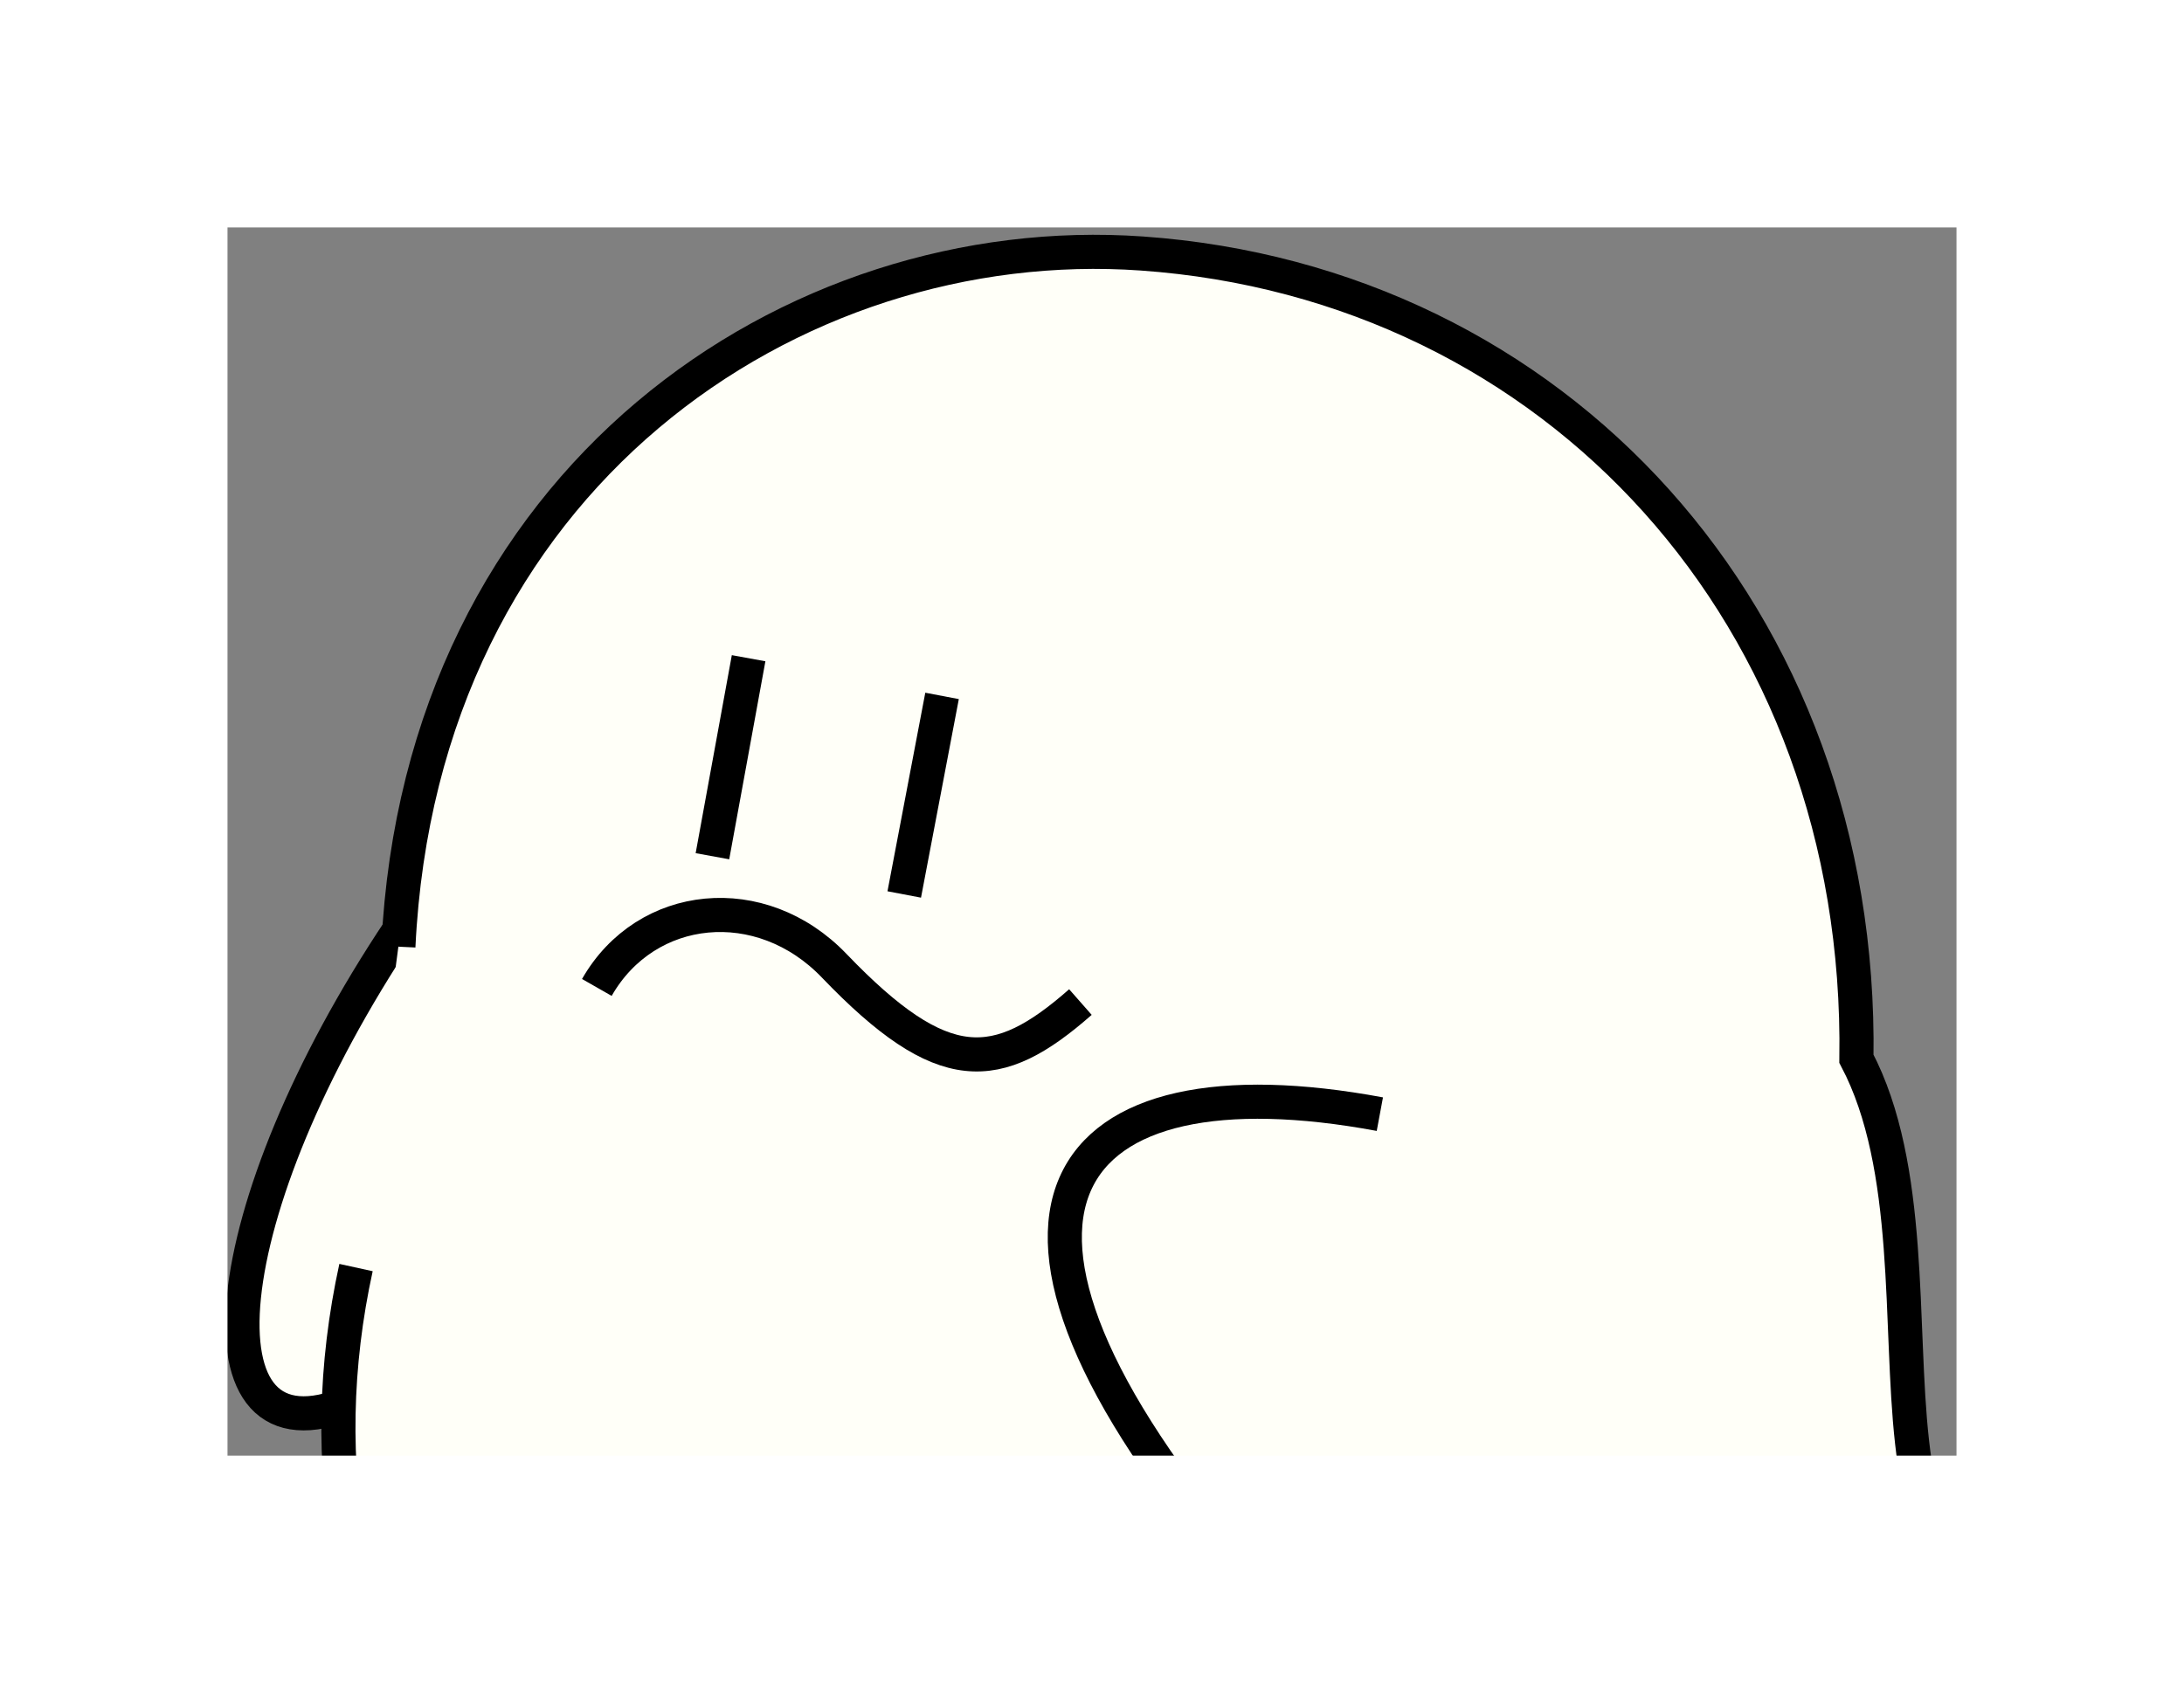 <?xml version="1.0" encoding="UTF-8" standalone="no"?>
<!-- Created with Inkscape (http://www.inkscape.org/) -->

<svg
   xmlns:dc="http://purl.org/dc/elements/1.1/"
   xmlns:cc="http://creativecommons.org/ns#"
   xmlns:rdf="http://www.w3.org/1999/02/22-rdf-syntax-ns#"
   xmlns:svg="http://www.w3.org/2000/svg"
   xmlns="http://www.w3.org/2000/svg"
   xmlns:sodipodi="http://sodipodi.sourceforge.net/DTD/sodipodi-0.dtd"
   xmlns:inkscape="http://www.inkscape.org/namespaces/inkscape"
   width="96"
   height="74"
   id="svg3792"
   version="1.1"
   inkscape:version="0.48.4 r9939"
   sodipodi:docname="[00.メイン].svg"
   inkscape:export-filename="C:\Users\執安\Desktop\資料\臨時\svg\[00.メイン].png"
   inkscape:export-xdpi="90"
   inkscape:export-ydpi="90">
  <rect width="100%" height="100%" fill="#808080" stroke="none"/>
  <defs
     id="defs3794" />
  <sodipodi:namedview
     id="base"
     pagecolor="#ffffff"
     bordercolor="#666666"
     borderopacity="1.0"
     inkscape:pageopacity="0.0"
     inkscape:pageshadow="2"
     inkscape:zoom="1.7780327"
     inkscape:cx="53.530995"
     inkscape:cy="42.035776"
     inkscape:document-units="px"
     inkscape:current-layer="layer2"
     showgrid="false"
     inkscape:window-width="840"
     inkscape:window-height="704"
     inkscape:window-x="104"
     inkscape:window-y="-4"
     inkscape:window-maximized="0" />
  <g
     inkscape:groupmode="layer"
     id="layer2"
     inkscape:label="豚"
     sodipodi:insensitive="true">
    <g
       id="g2990">
      <path
         sodipodi:nodetypes="cc"
         inkscape:connector-curvature="0"
         id="path6586"
         d="M 14.742,61.9 C 8.134,63.996 9.683,52.072 18.389,39.675"
         style="fill:#fffff8;fill-opacity:1;stroke:#000000;stroke-width:1.5;stroke-linecap:butt;stroke-linejoin:miter;stroke-opacity:1;display:inline;enable-background:new" />
      <path
         sodipodi:nodetypes="csccsc"
         inkscape:connector-curvature="0"
         id="path3373"
         d="M 17.511,41.623 C 18.498,21.009 34.855,10.064 50.194,11.146 68.365,12.428 81.888,27.097 81.601,46.55 86.615,56.07 79.055,74.415 93.759,69.21 80.661,73.859 73.372,92.227 47.603,91.461 21.695,90.692 11.892,72.884 15.649,55.731"
         style="fill:#fffff8;fill-opacity:1;stroke:#000000;stroke-width:1.5;stroke-linecap:butt;stroke-linejoin:miter;stroke-opacity:1;display:inline;enable-background:new" />
      <path
         style="fill:none;stroke:#000000;stroke-width:1.5;stroke-linecap:butt;stroke-linejoin:miter;stroke-opacity:1;display:inline;enable-background:new"
         d="m 26.235,43.415 c 2.167,-3.797 7.217,-4.308 10.432,-0.955 4.786,4.991 7.166,4.814 10.824,1.598"
         id="path6588"
         inkscape:connector-curvature="0"
         sodipodi:nodetypes="csc" />
      <path
         style="fill:none;stroke:#000000;stroke-width:1.5;stroke-linecap:butt;stroke-linejoin:miter;stroke-opacity:1;display:inline;enable-background:new"
         d="m 32.906,28.94 -1.59,8.706"
         id="path6590"
         inkscape:connector-curvature="0"
         sodipodi:nodetypes="cc" />
      <path
         style="fill:none;stroke:#000000;stroke-width:1.5;stroke-linecap:butt;stroke-linejoin:miter;stroke-opacity:1;display:inline;enable-background:new"
         d="m 41.409,30.597 -1.662,8.73"
         id="path6592"
         inkscape:connector-curvature="0"
         sodipodi:nodetypes="cc" />
      <path
         style="fill:none;stroke:#000000;stroke-width:1.5;stroke-linecap:butt;stroke-linejoin:miter;stroke-opacity:1;display:inline;enable-background:new"
         d="M 60.653,48.986 C 46.648,46.378 40.948,53.1 54.622,69.096"
         id="path6594"
         inkscape:connector-curvature="0"
         sodipodi:nodetypes="cc" />
    </g>
  </g>
  <g
     inkscape:label="額面"
     inkscape:groupmode="layer"
     id="layer1"
     transform="translate(0,-978.362)"
     sodipodi:insensitive="true">
    <path
       style="fill:#ffffff;stroke:none;display:inline;enable-background:new"
       d="m 0,978.362 0,74 96,0 0,-74 -10,10 0,54 -76,0 0,-54 76,0 10,-10 z"
       id="path21072"
       inkscape:connector-curvature="0"
       sodipodi:nodetypes="ccccccccccc" />
  </g>
</svg>
